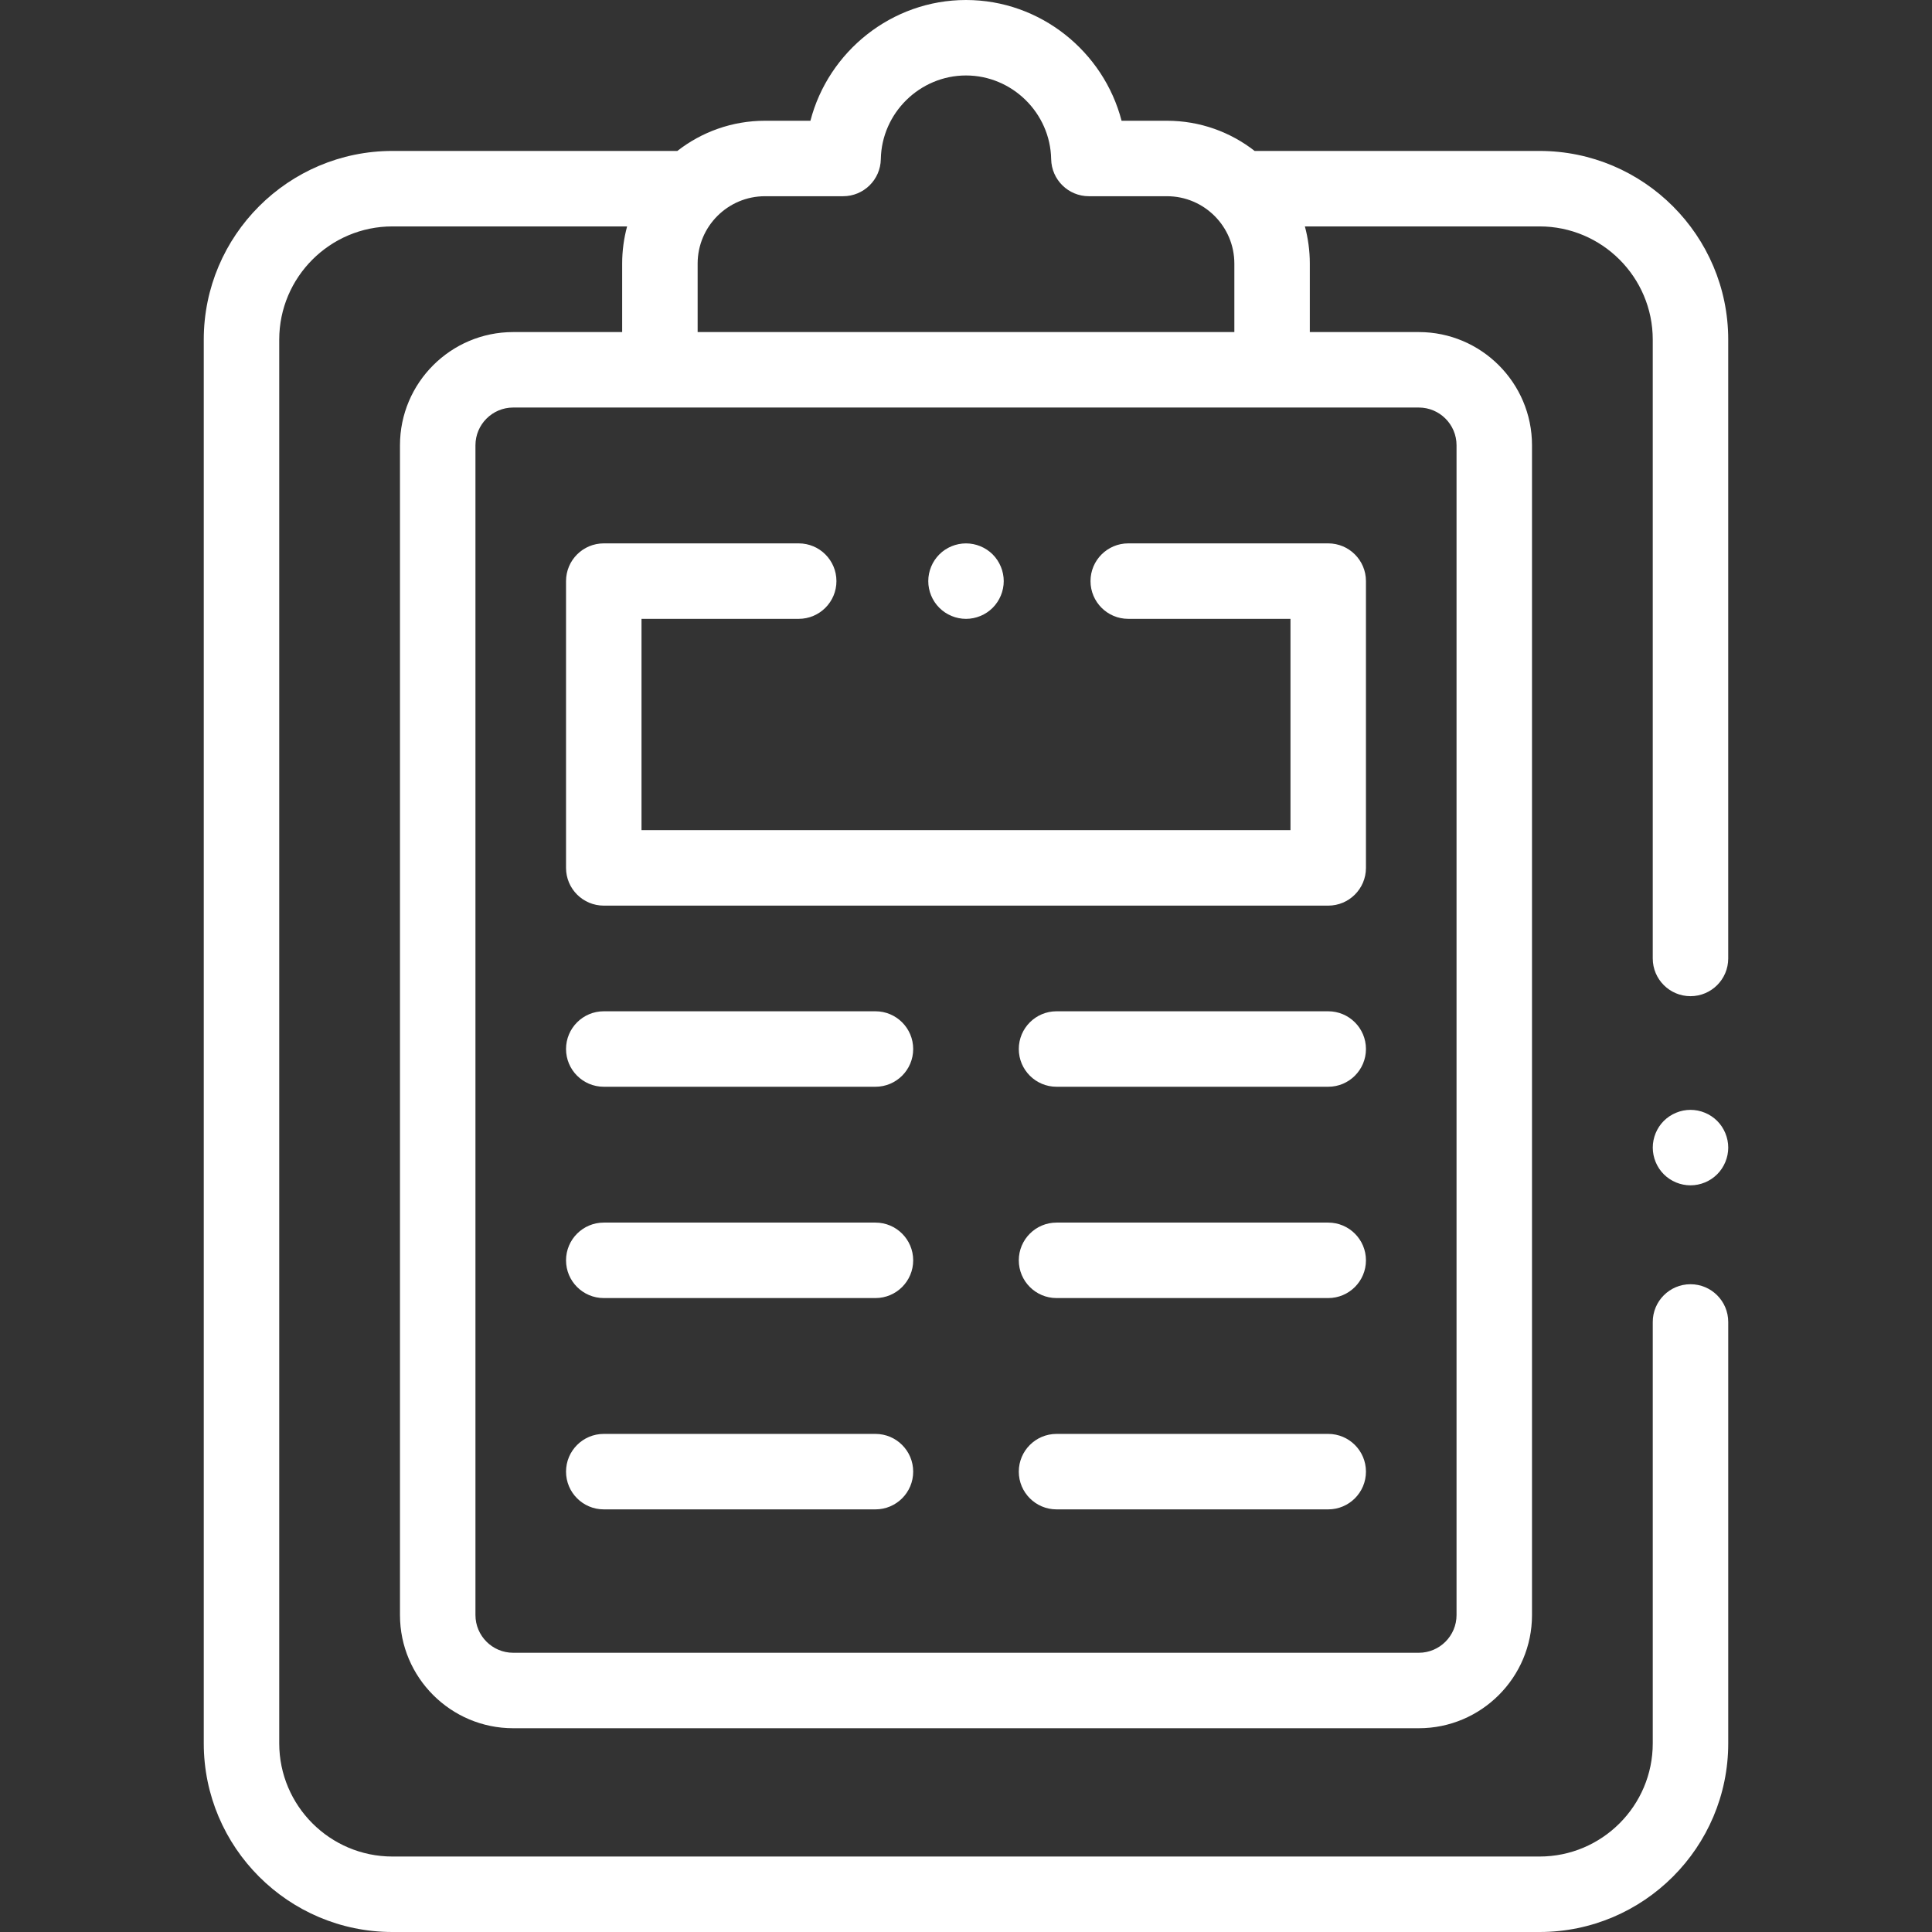 <?xml version="1.0"?>
<svg xmlns="http://www.w3.org/2000/svg" xmlns:xlink="http://www.w3.org/1999/xlink" version="1.1" id="Capa_1" x="0px" y="0px" viewBox="0 0 512.001 512.001" style="enable-background:new 0 0 512.001 512.001;" xml:space="preserve" width="512px" height="512px"><rect x="0" y="0" width="512.001" height="512.001" fill="#333333" stroke="none"/><g><g>
	<g>
		<path d="M455.072,297.055c-1.86-1.861-4.44-2.93-7.07-2.93c-2.64,0-5.21,1.069-7.08,2.93c-1.86,1.859-2.92,4.439-2.92,7.07    c0,2.63,1.06,5.21,2.92,7.069c1.87,1.87,4.44,2.931,7.08,2.931c2.63,0,5.21-1.061,7.07-2.931c1.859-1.859,2.93-4.439,2.93-7.069    C458.001,301.494,456.931,298.914,455.072,297.055z" data-original="#000000" class="active-path" data-old_color="#000000" fill="#FFFFFF"/>
	</g>
</g><g>
	<g>
		<path d="M447.999,340.335c-5.522,0-10,4.478-10,10v111.666c0,16.542-13.458,30-30,30h-304c-16.542,0-30-13.458-30-30v-372    c0-16.542,13.458-30,30-30h62.19c-0.848,3.142-1.308,6.442-1.308,9.849v18.151h-28.883c-16.542,0-30,13.458-30,30v310    c0,16.542,13.458,30,30,30h240c16.542,0,30-13.458,30-30v-310c0-16.542-13.458-30-30-30h-28.883V69.85    c0-3.406-0.46-6.706-1.308-9.849h62.19c16.542,0,30,13.458,30,30v163.998c0,5.522,4.478,10,10,10c5.522,0,10-4.478,10-10V90.001    c0-27.57-22.43-50-50-50h-75.501c-6.418-5.006-14.478-8-23.229-8h-12.04C292.473,13.663,275.681,0,255.999,0    c-19.683,0-36.475,13.663-41.229,32.001h-12.04c-8.751,0-16.812,2.994-23.229,8h-75.501c-27.57,0-50,22.43-50,50v372    c0,27.57,22.43,50,50,50h304c27.57,0,50-22.43,50-50V350.335C457.999,344.813,453.52,340.335,447.999,340.335z M184.882,69.85    c0-9.842,8.007-17.849,17.848-17.849h20.7c5.454,0,9.902-4.37,9.998-9.823C233.643,29.948,243.768,20,255.999,20    c12.23,0,22.355,9.948,22.571,22.178c0.096,5.453,4.544,9.823,9.998,9.823h20.7c9.841,0,17.848,8.007,17.848,17.849v18.151    H184.882V69.85z M375.999,108.001c5.514,0,10,4.486,10,10v310c0,5.514-4.486,10-10,10h-240c-5.514,0-10-4.486-10-10v-310    c0-5.514,4.486-10,10-10H375.999z" data-original="#000000" class="active-path" data-old_color="#000000" fill="#FFFFFF"/>
	</g>
</g><g>
	<g>
		<path d="M263.072,146.925c-1.86-1.86-4.44-2.92-7.07-2.92c-2.64,0-5.22,1.06-7.07,2.92c-1.87,1.87-2.93,4.439-2.93,7.08    c0,2.63,1.06,5.21,2.93,7.069c1.86,1.861,4.43,2.931,7.07,2.931c2.63,0,5.21-1.07,7.07-2.931c1.859-1.87,2.93-4.439,2.93-7.069    C266.001,151.364,264.931,148.795,263.072,146.925z" data-original="#000000" class="active-path" data-old_color="#000000" fill="#FFFFFF"/>
	</g>
</g><g>
	<g>
		<path d="M351.992,144.001h-52.994c-5.522,0-10,4.478-10,10c0,5.522,4.478,10,10,10h42.994v56H170.005v-56h41.66    c5.522,0,10-4.478,10-10c0-5.522-4.478-10-10-10h-51.66c-5.522,0-10,4.478-10,10v76c0,5.522,4.478,10,10,10h191.987    c5.522,0,10-4.478,10-10v-76C361.992,148.479,357.514,144.001,351.992,144.001z" data-original="#000000" class="active-path" data-old_color="#000000" fill="#FFFFFF"/>
	</g>
</g><g>
	<g>
		<path d="M351.993,324.001h-72c-5.522,0-10,4.478-10,10c0,5.522,4.478,10,10,10h72c5.522,0,10-4.478,10-10    C361.993,328.479,357.515,324.001,351.993,324.001z" data-original="#000000" class="active-path" data-old_color="#000000" fill="#FFFFFF"/>
	</g>
</g><g>
	<g>
		<path d="M351.993,268.001h-72c-5.522,0-10,4.478-10,10c0,5.522,4.478,10,10,10h72c5.522,0,10-4.478,10-10    C361.993,272.479,357.515,268.001,351.993,268.001z" data-original="#000000" class="active-path" data-old_color="#000000" fill="#FFFFFF"/>
	</g>
</g><g>
	<g>
		<path d="M351.993,380.001h-72c-5.522,0-10,4.478-10,10c0,5.522,4.478,10,10,10h72c5.522,0,10-4.478,10-10    C361.993,384.479,357.515,380.001,351.993,380.001z" data-original="#000000" class="active-path" data-old_color="#000000" fill="#FFFFFF"/>
	</g>
</g><g>
	<g>
		<path d="M232.005,324.001h-72c-5.522,0-10,4.478-10,10c0,5.522,4.478,10,10,10h72c5.522,0,10-4.478,10-10    C242.005,328.479,237.527,324.001,232.005,324.001z" data-original="#000000" class="active-path" data-old_color="#000000" fill="#FFFFFF"/>
	</g>
</g><g>
	<g>
		<path d="M232.005,268.001h-72c-5.522,0-10,4.478-10,10c0,5.522,4.478,10,10,10h72c5.522,0,10-4.478,10-10    C242.005,272.479,237.527,268.001,232.005,268.001z" data-original="#000000" class="active-path" data-old_color="#000000" fill="#FFFFFF"/>
	</g>
</g><g>
	<g>
		<path d="M232.005,380.001h-72c-5.522,0-10,4.478-10,10c0,5.522,4.478,10,10,10h72c5.522,0,10-4.478,10-10    C242.005,384.479,237.527,380.001,232.005,380.001z" data-original="#000000" class="active-path" data-old_color="#000000" fill="#FFFFFF"/>
	</g>
</g></g> </svg>
